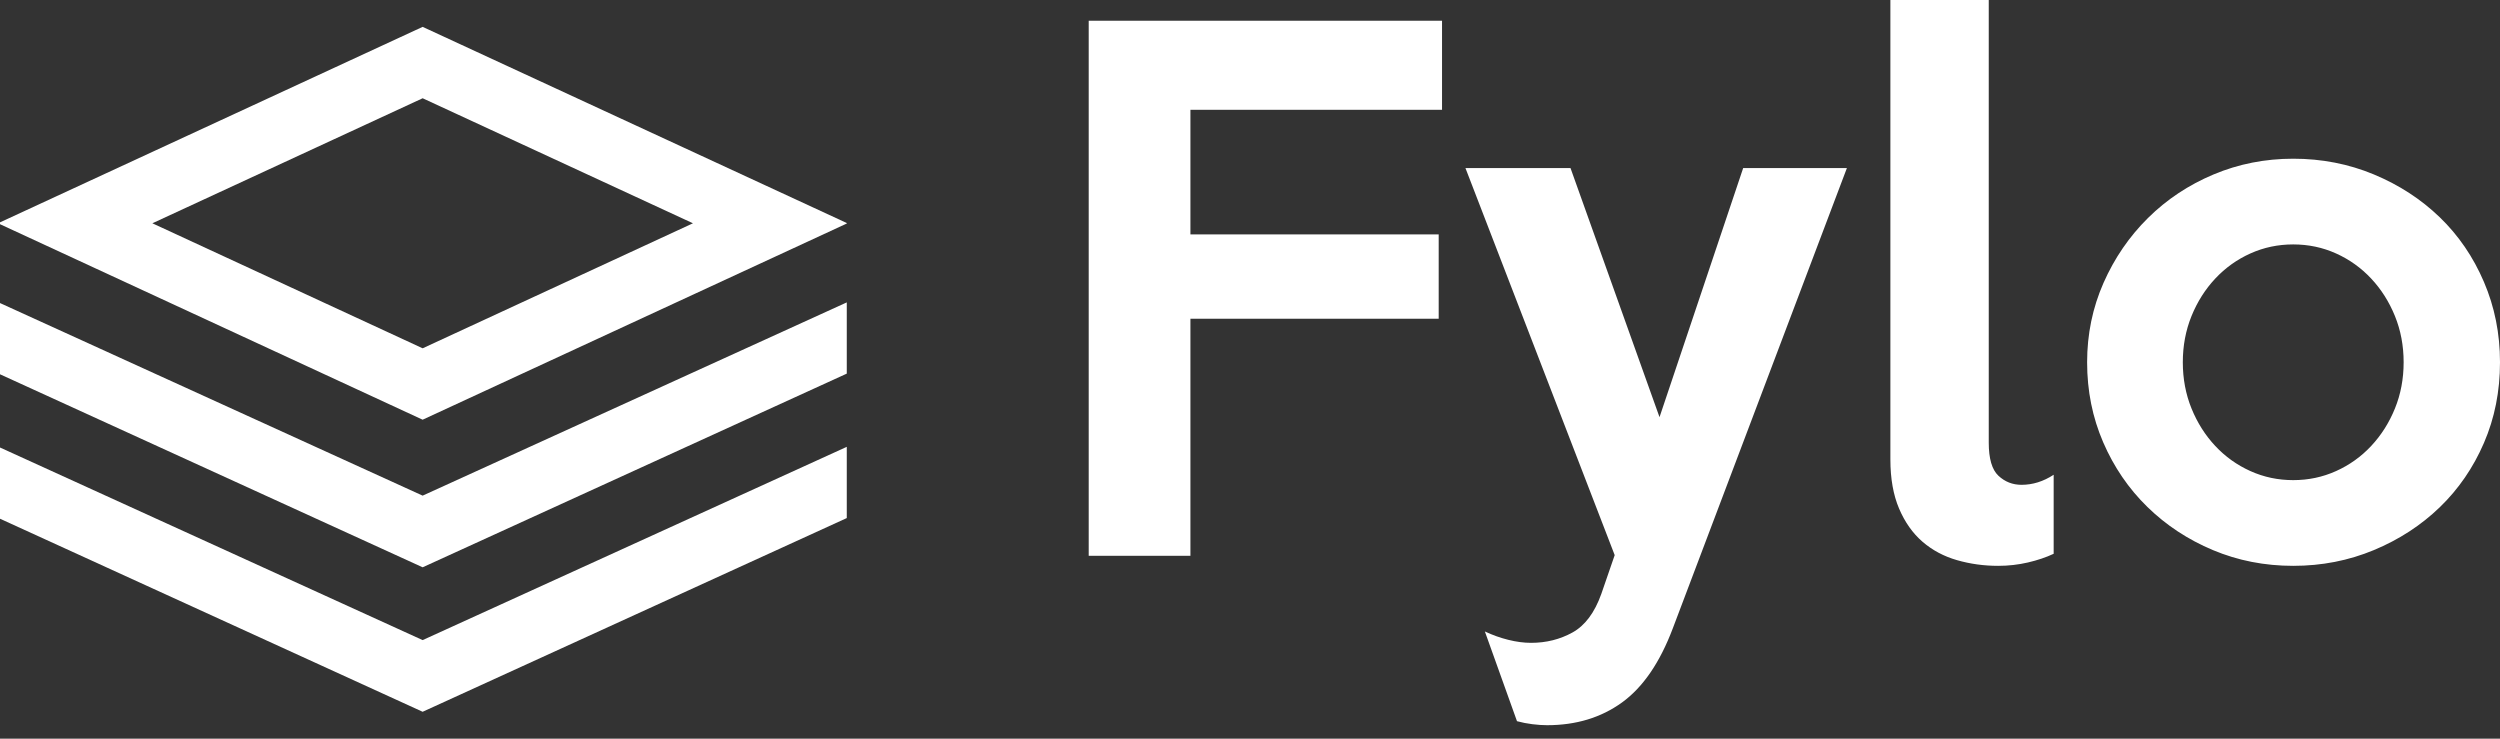 <svg width="176" height="52" viewBox="0 0 176 52" fill="none" xmlns="http://www.w3.org/2000/svg">
<rect x="0" y="0" width="176" height="52" fill="#333333" stroke="none"/>
<path fill-rule="evenodd" clip-rule="evenodd" d="M0 15.654V15.783L29.754 29.547L59.613 15.736V15.701L29.754 1.891L0 15.654ZM10.727 15.719L29.755 6.917L48.784 15.719L29.754 24.52L10.727 15.719ZM29.754 34.893L0 21.335V26.349L29.754 39.938L59.613 26.303V21.288L29.754 34.893ZM29.754 45.063L0 31.504V36.518L29.754 50.109L59.613 36.472V31.457L29.754 45.063Z" fill="white"/>
<path fill-rule="evenodd" clip-rule="evenodd" d="M169.216 25.504C169.216 24.341 169.012 23.257 168.604 22.251C168.195 21.245 167.638 20.365 166.931 19.611C166.225 18.857 165.4 18.267 164.458 17.843C163.516 17.419 162.511 17.207 161.443 17.207C160.375 17.207 159.37 17.419 158.428 17.843C157.486 18.267 156.661 18.857 155.955 19.611C155.248 20.365 154.691 21.245 154.282 22.251C153.874 23.257 153.67 24.341 153.67 25.504C153.67 26.666 153.874 27.751 154.282 28.756C154.691 29.762 155.248 30.642 155.955 31.396C156.661 32.151 157.486 32.74 158.428 33.164C159.37 33.589 160.375 33.801 161.443 33.801C162.511 33.801 163.516 33.589 164.458 33.164C165.4 32.74 166.225 32.151 166.931 31.396C167.638 30.642 168.195 29.762 168.604 28.756C169.012 27.751 169.216 26.666 169.216 25.504ZM176 25.504C176 27.547 175.623 29.44 174.869 31.184C174.116 32.928 173.079 34.437 171.76 35.71C170.441 36.983 168.894 37.988 167.12 38.727C165.345 39.465 163.453 39.835 161.443 39.835C159.433 39.835 157.549 39.465 155.79 38.727C154.031 37.988 152.492 36.975 151.173 35.686C149.854 34.398 148.818 32.881 148.064 31.137C147.31 29.393 146.933 27.515 146.933 25.504C146.933 23.524 147.318 21.662 148.087 19.917C148.857 18.173 149.901 16.649 151.22 15.345C152.539 14.04 154.078 13.019 155.837 12.28C157.596 11.542 159.464 11.173 161.443 11.173C163.453 11.173 165.345 11.542 167.12 12.28C168.894 13.019 170.441 14.025 171.76 15.297C173.079 16.57 174.116 18.087 174.869 19.847C175.623 21.607 176 23.492 176 25.504ZM144.578 38.986C144.044 39.238 143.439 39.442 142.764 39.599C142.089 39.756 141.39 39.835 140.668 39.835C139.663 39.835 138.697 39.701 137.77 39.434C136.844 39.167 136.035 38.735 135.344 38.138C134.653 37.541 134.104 36.763 133.695 35.804C133.287 34.846 133.083 33.691 133.083 32.339V0H140.008V31.161C140.008 32.292 140.236 33.07 140.691 33.494C141.147 33.919 141.688 34.131 142.316 34.131C143.102 34.131 143.855 33.895 144.578 33.423V38.986V38.986ZM130.021 11.833L117.772 44.219C116.861 46.639 115.668 48.383 114.192 49.452C112.716 50.52 110.957 51.054 108.915 51.054C108.601 51.054 108.256 51.031 107.879 50.984C107.502 50.937 107.141 50.866 106.796 50.772L104.534 44.455C105.068 44.706 105.618 44.903 106.183 45.044C106.748 45.185 107.282 45.256 107.785 45.256C108.853 45.256 109.826 45.013 110.706 44.525C111.585 44.038 112.26 43.135 112.731 41.815L113.674 39.081L103.168 11.833H110.564L116.83 29.369L122.719 11.833H130.021ZM101.519 7.731H83.806V16.5H101.284V22.439H83.806V39.128H76.645V1.461H101.519V7.731Z" fill="white"/>
</svg>
